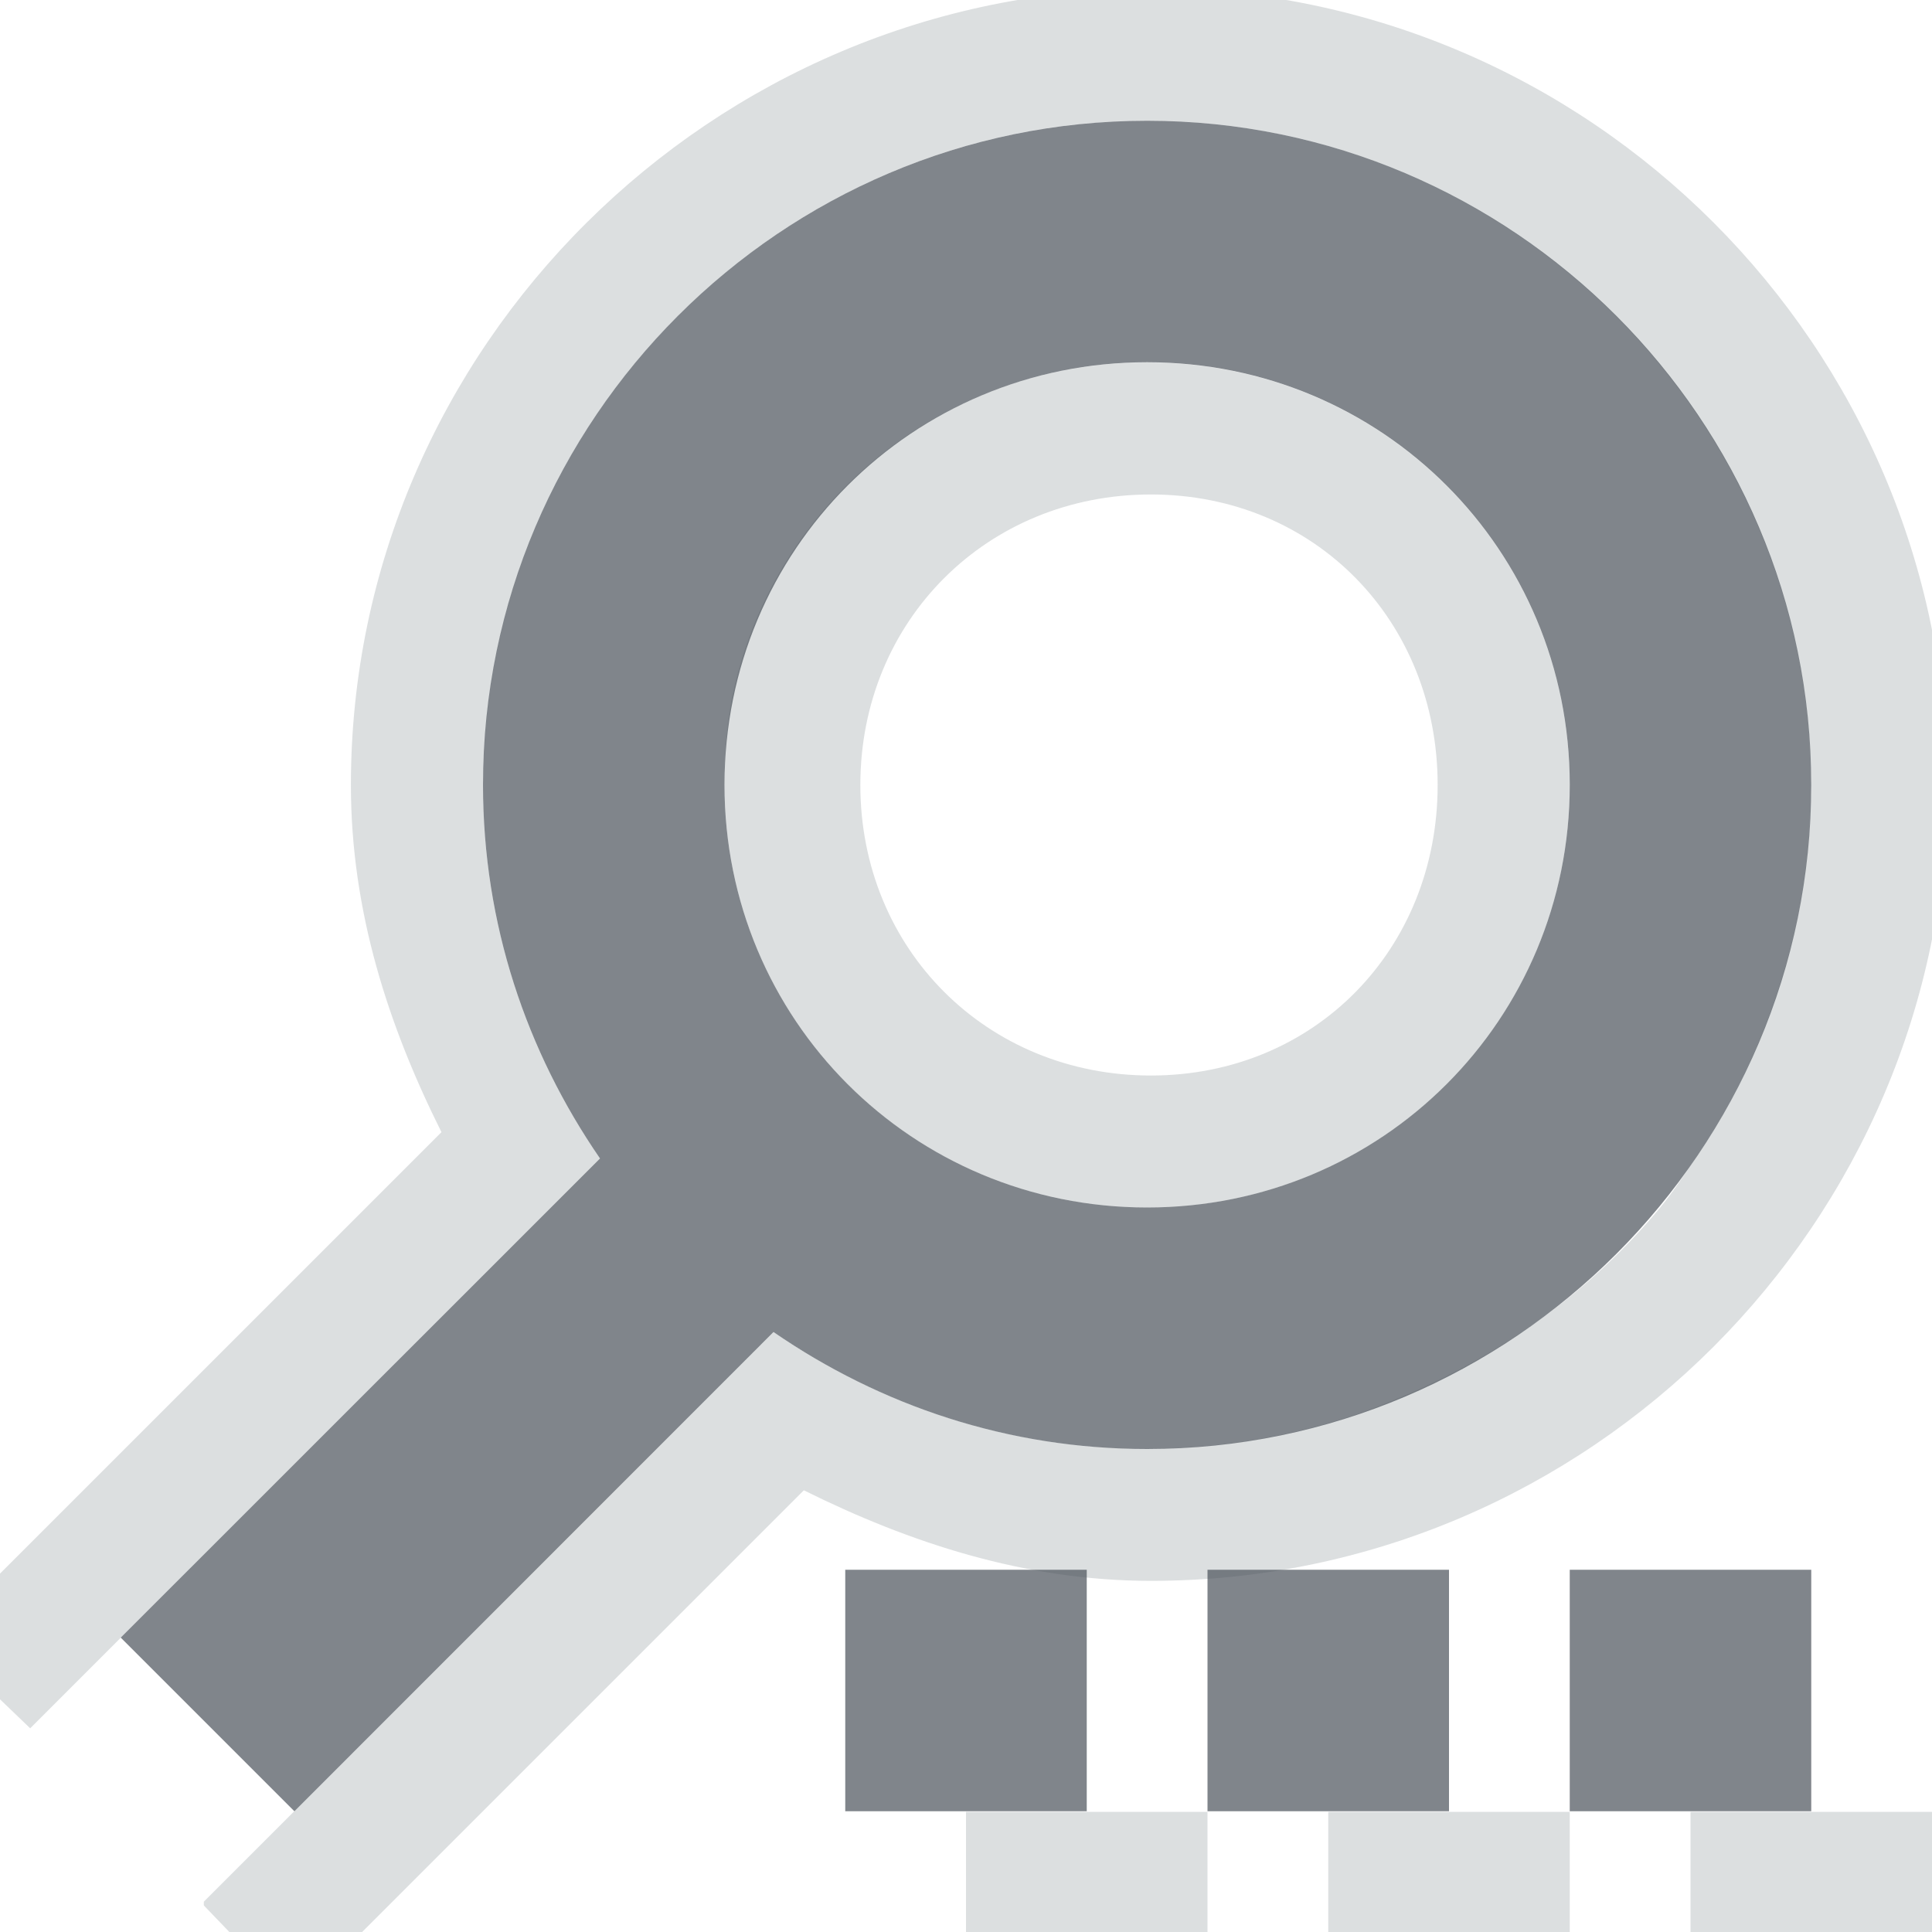 <?xml version="1.0" encoding="UTF-8" standalone="no"?>
<!-- Created with Inkscape (http://www.inkscape.org/) -->

<svg
   xmlns:dc="http://purl.org/dc/elements/1.1/"
   xmlns:cc="http://creativecommons.org/ns#"
   xmlns:rdf="http://www.w3.org/1999/02/22-rdf-syntax-ns#"
   xmlns:svg="http://www.w3.org/2000/svg"
   xmlns="http://www.w3.org/2000/svg"
   xmlns:sodipodi="http://sodipodi.sourceforge.net/DTD/sodipodi-0.dtd"
   xmlns:inkscape="http://www.inkscape.org/namespaces/inkscape"
   width="16"
   height="16"
   id="svg13094"
   version="1.1"
   inkscape:version="0.48.3.1 r9886"
   sodipodi:docname="find-replace.svg">
  <sodipodi:namedview
     id="base"
     pagecolor="#ffffff"
     bordercolor="#666666"
     borderopacity="1.0"
     inkscape:pageopacity="0.0"
     inkscape:pageshadow="2"
     inkscape:zoom="45.254837"
     inkscape:cx="9.7188591"
     inkscape:cy="5.100277"
     inkscape:document-units="px"
     inkscape:current-layer="layer1"
     showgrid="true"
     inkscape:snap-bbox="true"
     inkscape:bbox-paths="true"
     inkscape:bbox-nodes="true"
     inkscape:snap-bbox-edge-midpoints="true"
     inkscape:snap-bbox-midpoints="true"
     inkscape:object-paths="true"
     inkscape:snap-intersection-paths="true"
     inkscape:object-nodes="true"
     inkscape:snap-smooth-nodes="true"
     inkscape:snap-midpoints="true"
     inkscape:snap-object-midpoints="true"
     inkscape:snap-center="true"
     showguides="false"
     inkscape:guide-bbox="true"
     inkscape:window-width="1920"
     inkscape:window-height="1032"
     inkscape:window-x="-7"
     inkscape:window-y="25"
     inkscape:window-maximized="1"
     inkscape:snap-global="true"
     fit-margin-top="0"
     fit-margin-left="0"
     fit-margin-right="0"
     fit-margin-bottom="0"
     showborder="true"
     inkscape:showpageshadow="false">
    <sodipodi:guide
       id="guide16149"
       position="7904.389,2222.631"
       orientation="0,1" />
    <sodipodi:guide
       id="guide16151"
       position="7677.246,2173.622"
       orientation="0,1" />
    <sodipodi:guide
       id="guide16153"
       position="7742.961,2198.126"
       orientation="0,1" />
    <sodipodi:guide
       id="guide17725"
       position="7736.532,2117.979"
       orientation="0,1" />
    <sodipodi:guide
       id="guide9456"
       position="8234.03,1726.109"
       orientation="1,0" />
    <sodipodi:guide
       id="guide9458"
       position="8058.28,2091.158"
       orientation="0,1" />
    <sodipodi:guide
       id="guide9468"
       position="7829.511,2036.253"
       orientation="0,1" />
    <sodipodi:guide
       id="guide9470"
       position="7854.03,2057.623"
       orientation="0,1" />
    <sodipodi:guide
       id="guide11159"
       position="7722.03,1771.623"
       orientation="1,0" />
    <sodipodi:guide
       id="guide13980"
       position="8035.062,2035.658"
       orientation="1,0" />
    <sodipodi:guide
       orientation="0,1"
       position="6181.03,660.623"
       id="guide3972" />
    <sodipodi:guide
       orientation="1,0"
       position="6361.03,532.623"
       id="guide3974" />
    <sodipodi:guide
       orientation="0,1"
       position="6055.03,297.623"
       id="guide3976" />
    <sodipodi:guide
       orientation="1,0"
       position="6028.03,438.623"
       id="guide3978" />
    <sodipodi:guide
       orientation="1,0"
       position="1377.801,1903.623"
       id="guide4287" />
    <sodipodi:guide
       orientation="0,1"
       position="1377.801,1903.623"
       id="guide4289" />
    <inkscape:grid
       type="xygrid"
       id="grid3383"
       empspacing="5"
       visible="true"
       enabled="true"
       snapvisiblegridlinesonly="true"
       originx="2.3248193e-05px"
       originy="605.994px" />
    <sodipodi:guide
       orientation="-0.707,0.707"
       position="26.625,8.057"
       id="guide3190" />
    <sodipodi:guide
       orientation="1,0"
       position="22,-0.006"
       id="guide3192" />
  </sodipodi:namedview>
  <defs
     id="defs13096" />
  <g
     transform="translate(9368.675,-2078.556)"
     id="layer1"
     inkscape:groupmode="layer"
     inkscape:label="Camada 1">
    <path
       inkscape:connector-curvature="0"
       style="font-size:medium;font-style:normal;font-variant:normal;font-weight:normal;font-stretch:normal;text-indent:0;text-align:start;text-decoration:none;line-height:normal;letter-spacing:normal;word-spacing:normal;text-transform:none;direction:ltr;block-progression:tb;writing-mode:lr-tb;text-anchor:start;baseline-shift:baseline;color:#000000;fill:#d1d4d6;fill-opacity:0.743;fill-rule:nonzero;stroke:none;stroke-width:2;marker:none;visibility:visible;display:inline;overflow:visible;enable-background:accumulate;font-family:Sans;-inkscape-font-specification:Sans"
       d="m -9359.144,2078.463 c -3.627,0 -6.625,2.967 -6.625,6.594 0,1.047 0.311,1.996 0.75,2.875 l -3.406,3.406 -0.781,0.781 0.781,0.75 0.75,-0.75 3.969,-3.969 c -0.61,-0.885 -0.969,-1.944 -0.969,-3.094 0,-0.189 0.012,-0.378 0.031,-0.562 0.283,-2.766 2.631,-4.938 5.469,-4.938 2.459,0 4.551,1.639 5.25,3.875 0.107,0.344 0.181,0.694 0.219,1.062 0.019,0.184 0.031,0.373 0.031,0.562 0,0.189 -0.012,0.378 -0.031,0.562 -0.038,0.369 -0.111,0.719 -0.219,1.062 -0.161,0.516 -0.39,0.998 -0.688,1.438 -0.099,0.146 -0.2,0.302 -0.312,0.438 -0.562,0.68 -1.303,1.214 -2.125,1.562 -0.164,0.07 -0.328,0.134 -0.5,0.188 -0.344,0.108 -0.694,0.181 -1.062,0.219 -0.184,0.019 -0.373,0.031 -0.562,0.031 -1.151,0 -2.208,-0.359 -3.094,-0.969 l -3.969,3.969 -0.75,0.75 0,0.031 0.75,0.781 0.781,-0.781 3.438,-3.438 c 0.876,0.435 1.833,0.75 2.875,0.75 3.626,0 6.594,-2.967 6.594,-6.594 0,-3.626 -2.967,-6.594 -6.594,-6.594 z m -0.031,3.094 c -1.702,0 -3.113,1.18 -3.438,2.781 -0.046,0.229 -0.062,0.476 -0.062,0.719 0,1.946 1.554,3.5 3.5,3.5 1.945,0 3.5,-1.554 3.5,-3.5 0,-1.945 -1.555,-3.5 -3.5,-3.5 z m 0.031,1.094 c 1.359,0 2.375,1.047 2.375,2.406 0,1.359 -1.016,2.406 -2.375,2.406 -1.359,0 -2.406,-1.047 -2.406,-2.406 0,-1.359 1.047,-2.406 2.406,-2.406 z"
       id="path3007-3" />
    <g
       transform="translate(-4488.39,2541.129)"
       id="g10690-2">
      <g
         id="g4224"
         transform="matrix(0.971,0,0,-0.971,-134.002,566.002)" />
    </g>
    <path
       style="font-size:medium;font-style:normal;font-variant:normal;font-weight:normal;font-stretch:normal;text-indent:0;text-align:start;text-decoration:none;line-height:normal;letter-spacing:normal;word-spacing:normal;text-transform:none;direction:ltr;block-progression:tb;writing-mode:lr-tb;text-anchor:start;baseline-shift:baseline;color:#000000;fill:#434a54;fill-opacity:0.675;stroke:none;stroke-width:2;marker:none;visibility:visible;display:inline;overflow:visible;enable-background:accumulate;font-family:Sans;-inkscape-font-specification:Sans"
       d="M 9.5 1 C 6.473 1 4 3.473 4 6.5 C 4 7.65 4.359 8.708 4.969 9.594 L 1 13.562 L 2.438 15 L 6.406 11.031 C 7.292 11.641 8.35 12 9.5 12 C 12.527 12 15 9.527 15 6.5 C 15 3.473 12.527 1 9.5 1 z M 9.5 3 C 11.445 3 13 4.554 13 6.5 C 13 8.445 11.445 10 9.5 10 C 7.554 10 6 8.445 6 6.5 C 6 4.554 7.554 3 9.5 3 z M 7 13 L 7 15 L 9 15 L 9 13 L 7 13 z M 10 13 L 10 15 L 12 15 L 12 13 L 10 13 z M 13 13 L 13 15 L 15 15 L 15 13 L 13 13 z "
       transform="translate(-9368.675,2078.556)"
       id="path3007" />
    <rect
       y="2093.561"
       x="-9360.675"
       height="1"
       width="2"
       id="rect3014"
       style="color:#000000;fill:#d1d4d6;fill-opacity:0.743;fill-rule:nonzero;stroke:none;stroke-width:2;marker:none;visibility:visible;display:inline;overflow:visible;enable-background:accumulate" />
    <rect
       y="2093.561"
       x="-9357.675"
       height="1"
       width="2"
       id="rect3016"
       style="color:#000000;fill:#d1d4d6;fill-opacity:0.743;fill-rule:nonzero;stroke:none;stroke-width:2;marker:none;visibility:visible;display:inline;overflow:visible;enable-background:accumulate" />
    <rect
       style="color:#000000;fill:#d1d4d6;fill-opacity:0.743;fill-rule:nonzero;stroke:none;stroke-width:2;marker:none;visibility:visible;display:inline;overflow:visible;enable-background:accumulate"
       id="rect3012"
       width="2"
       height="1"
       x="-9354.675"
       y="2093.561" />
  </g>
</svg>
